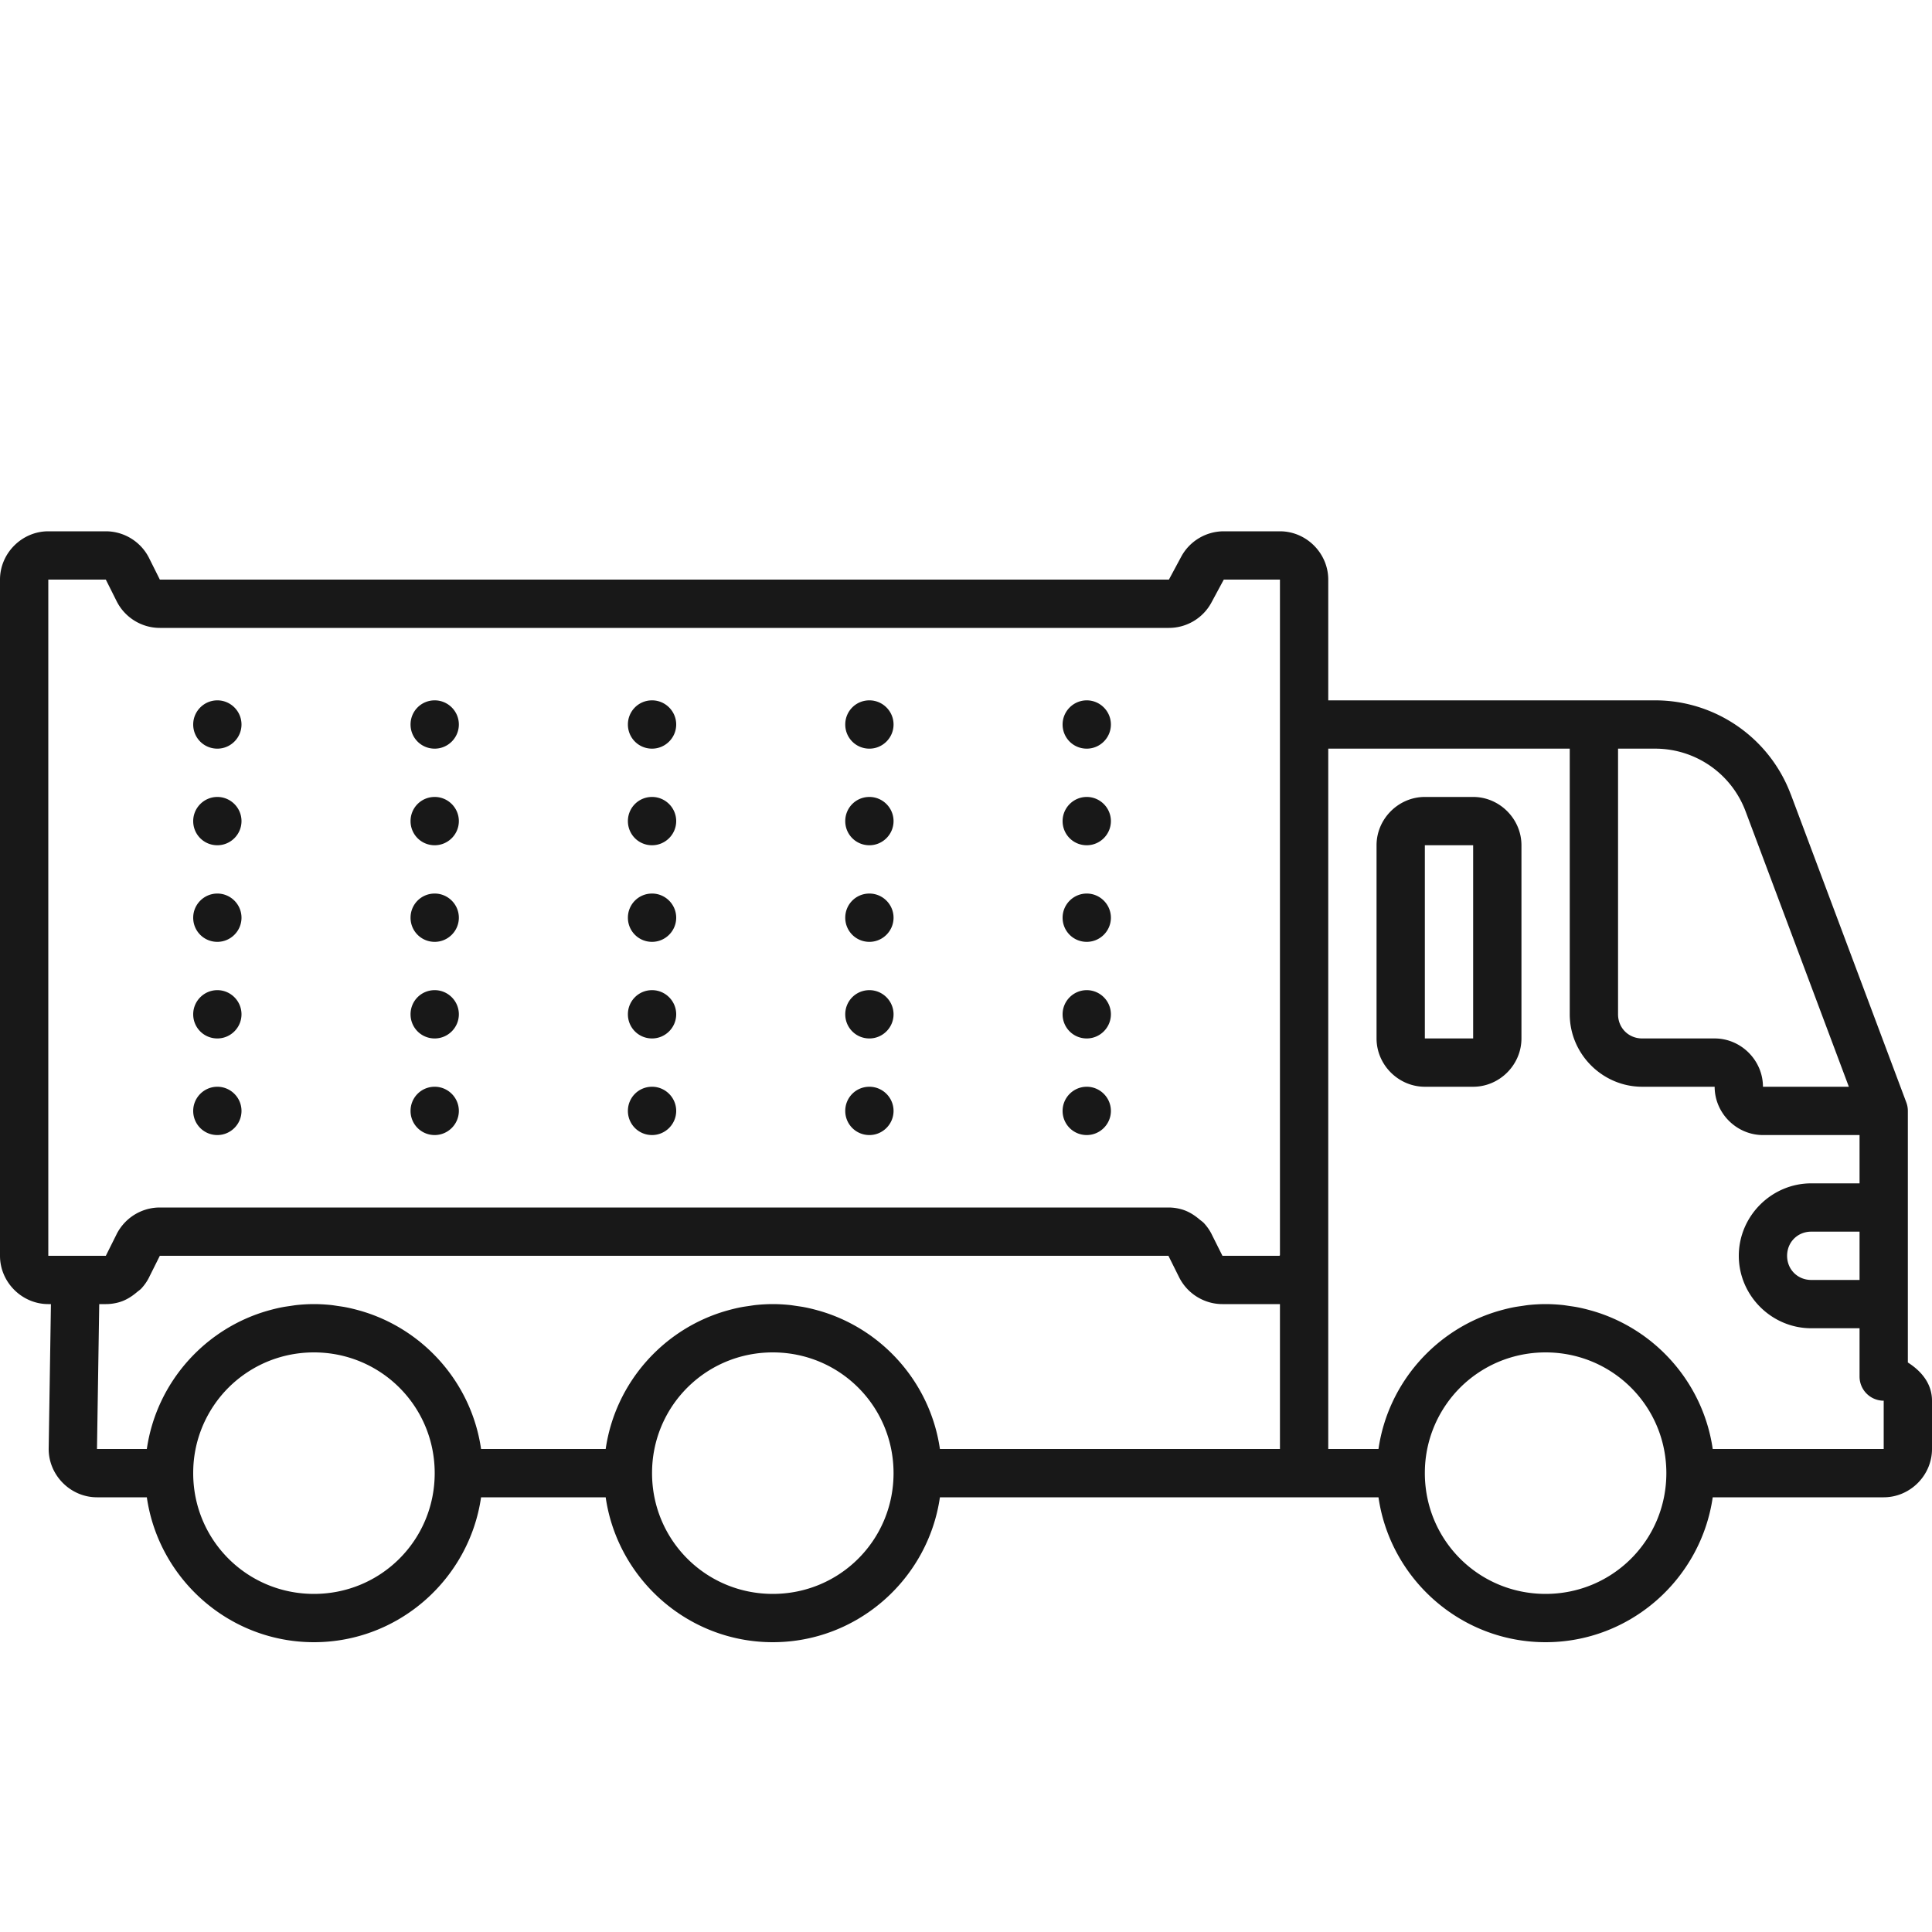 ﻿<?xml version="1.0" encoding="utf-8"?>
<svg xmlns="http://www.w3.org/2000/svg" viewBox="0 0 80 80" width="480" height="480">
  <path d="M2 22C0.907 22 0 22.907 0 24L0 52C0 53.093 0.907 54 2 54L2.109 54L2.016 59.969C1.998 61.073 2.912 62 4.016 62L6.08 62C6.569 65.382 9.486 68 13 68C16.514 68 19.431 65.382 19.92 62L25.08 62C25.569 65.382 28.486 68 32 68C35.514 68 38.431 65.382 38.92 62L54 62L57.08 62C57.569 65.382 60.486 68 64 68C67.514 68 70.431 65.382 70.92 62L78 62C79.093 62 80 61.093 80 60L80 58C80 57.294 79.562 56.775 79 56.418L79 46 A 1 1 0 0 0 78.936 45.648L74.154 32.893 A 1 1 0 0 0 74.152 32.893C73.275 30.554 71.033 29 68.535 29L55 29L55 24C55 22.907 54.093 22 53 22L50.674 22C49.94 22 49.258 22.405 48.91 23.055L48.402 24L6.619 24L6.172 23.105C5.834 22.431 5.138 22 4.383 22L2 22 z M 2 24L4.383 24L4.383 24.002L4.83 24.895C5.168 25.569 5.863 26 6.617 26L48.402 26C49.136 26 49.816 25.596 50.164 24.947L50.674 24L53 24L53 30L53 51.98 A 1 1 0 0 0 52.99 51.988C52.978 51.998 52.978 51.998 52.977 52L50.619 52L50.172 51.107L50.172 51.105C50.087 50.936 49.979 50.784 49.854 50.648C49.797 50.587 49.727 50.544 49.664 50.49C49.448 50.307 49.207 50.157 48.934 50.078C48.757 50.027 48.572 50 48.383 50L6.617 50C6.051 50 5.518 50.242 5.145 50.648C5.02 50.784 4.913 50.937 4.828 51.105C4.828 51.106 4.828 51.107 4.828 51.107L4.383 51.998L4.381 52L3.125 52L2 52L2 24 z M 9 29C8.449 29 8 29.45 8 30C8 30.55 8.439 31 9 31C9.55 31 10 30.55 10 30C10 29.45 9.55 29 9 29 z M 18 29C17.439 29 17 29.45 17 30C17 30.55 17.439 31 18 31C18.55 31 19 30.55 19 30C19 29.45 18.55 29 18 29 z M 27 29C26.439 29 26 29.45 26 30C26 30.55 26.439 31 27 31C27.55 31 28 30.55 28 30C28 29.45 27.55 29 27 29 z M 36 29C35.439 29 35 29.45 35 30C35 30.55 35.439 31 36 31C36.55 31 37 30.55 37 30C37 29.45 36.55 29 36 29 z M 45 29C44.449 29 44 29.45 44 30C44 30.55 44.439 31 45 31C45.55 31 46 30.55 46 30C46 29.45 45.55 29 45 29 z M 55 31L65 31L65 42C65 43.645 66.355 45 68 45L71 45C71 46.093 71.907 47 73 47L77 47L77 49L75 49C73.355 49 72 50.355 72 52C72 53.645 73.355 55 75 55L77 55L77 57 A 1 1 0 0 0 78 58L78 60L70.92 60C70.522 57.246 68.515 55.005 65.885 54.266C65.885 54.266 65.883 54.266 65.883 54.266C65.695 54.213 65.506 54.166 65.312 54.129C65.206 54.108 65.097 54.094 64.988 54.078C64.885 54.063 64.782 54.045 64.678 54.035C64.455 54.013 64.229 54 64 54C63.771 54 63.545 54.013 63.322 54.035C63.218 54.045 63.115 54.063 63.012 54.078C62.903 54.094 62.794 54.108 62.688 54.129C62.496 54.165 62.309 54.212 62.123 54.264C62.121 54.264 62.119 54.265 62.117 54.266C62.117 54.266 62.115 54.266 62.115 54.266C59.485 55.005 57.478 57.246 57.08 60L55 60L55 53L55 52L55 31 z M 67 31L68.535 31C70.206 31 71.695 32.032 72.281 33.596L76.557 45L73 45C73 43.907 72.093 43 71 43L68 43C67.435 43 67 42.565 67 42L67 31 z M 9 33C8.449 33 8 33.45 8 34C8 34.55 8.439 35 9 35C9.55 35 10 34.55 10 34C10 33.45 9.55 33 9 33 z M 18 33C17.439 33 17 33.45 17 34C17 34.55 17.439 35 18 35C18.55 35 19 34.55 19 34C19 33.45 18.55 33 18 33 z M 27 33C26.439 33 26 33.45 26 34C26 34.55 26.439 35 27 35C27.55 35 28 34.55 28 34C28 33.45 27.55 33 27 33 z M 36 33C35.439 33 35 33.45 35 34C35 34.55 35.439 35 36 35C36.55 35 37 34.55 37 34C37 33.45 36.55 33 36 33 z M 45 33C44.449 33 44 33.45 44 34C44 34.55 44.439 35 45 35C45.55 35 46 34.55 46 34C46 33.45 45.55 33 45 33 z M 59 33C57.907 33 57 33.907 57 35L57 43C57 44.093 57.907 45 59 45L61 45C62.093 45 63 44.093 63 43L63 35C63 33.907 62.093 33 61 33L59 33 z M 59 35L61 35L61 43L59 43L59 35 z M 9 37C8.449 37 8 37.45 8 38C8 38.55 8.439 39 9 39C9.55 39 10 38.55 10 38C10 37.45 9.55 37 9 37 z M 18 37C17.439 37 17 37.45 17 38C17 38.55 17.439 39 18 39C18.55 39 19 38.55 19 38C19 37.45 18.55 37 18 37 z M 27 37C26.439 37 26 37.45 26 38C26 38.55 26.439 39 27 39C27.55 39 28 38.55 28 38C28 37.45 27.55 37 27 37 z M 36 37C35.439 37 35 37.45 35 38C35 38.55 35.439 39 36 39C36.55 39 37 38.55 37 38C37 37.45 36.55 37 36 37 z M 45 37C44.449 37 44 37.45 44 38C44 38.55 44.439 39 45 39C45.55 39 46 38.55 46 38C46 37.45 45.55 37 45 37 z M 9 41C8.449 41 8 41.45 8 42C8 42.55 8.439 43 9 43C9.55 43 10 42.55 10 42C10 41.45 9.55 41 9 41 z M 18 41C17.439 41 17 41.45 17 42C17 42.55 17.439 43 18 43C18.55 43 19 42.55 19 42C19 41.45 18.55 41 18 41 z M 27 41C26.439 41 26 41.45 26 42C26 42.55 26.439 43 27 43C27.55 43 28 42.55 28 42C28 41.45 27.55 41 27 41 z M 36 41C35.439 41 35 41.45 35 42C35 42.55 35.439 43 36 43C36.55 43 37 42.55 37 42C37 41.45 36.55 41 36 41 z M 45 41C44.449 41 44 41.45 44 42C44 42.55 44.439 43 45 43C45.55 43 46 42.55 46 42C46 41.45 45.55 41 45 41 z M 9 45C8.449 45 8 45.45 8 46C8 46.55 8.439 47 9 47C9.55 47 10 46.55 10 46C10 45.45 9.55 45 9 45 z M 18 45C17.439 45 17 45.45 17 46C17 46.55 17.439 47 18 47C18.55 47 19 46.55 19 46C19 45.45 18.55 45 18 45 z M 27 45C26.439 45 26 45.45 26 46C26 46.55 26.439 47 27 47C27.55 47 28 46.55 28 46C28 45.45 27.55 45 27 45 z M 36 45C35.439 45 35 45.45 35 46C35 46.55 35.439 47 36 47C36.55 47 37 46.55 37 46C37 45.45 36.55 45 36 45 z M 45 45C44.449 45 44 45.45 44 46C44 46.55 44.439 47 45 47C45.55 47 46 46.55 46 46C46 45.45 45.55 45 45 45 z M 75 51L77 51L77 53L75 53C74.435 53 74 52.565 74 52C74 51.435 74.435 51 75 51 z M 6.619 52L48.381 52L48.383 52.002L48.828 52.895C48.913 53.063 49.02 53.216 49.145 53.352C49.269 53.487 49.411 53.603 49.566 53.699C49.877 53.891 50.239 54 50.617 54L53 54L53 60L38.92 60C38.522 57.246 36.515 55.005 33.885 54.266C33.885 54.266 33.883 54.266 33.883 54.266C33.695 54.213 33.506 54.166 33.312 54.129C33.206 54.108 33.097 54.094 32.988 54.078C32.885 54.063 32.782 54.045 32.678 54.035C32.455 54.013 32.229 54 32 54C31.771 54 31.545 54.013 31.322 54.035C31.218 54.045 31.115 54.063 31.012 54.078C30.903 54.094 30.794 54.108 30.688 54.129C30.496 54.165 30.309 54.212 30.123 54.264C30.121 54.264 30.119 54.265 30.117 54.266C30.117 54.266 30.115 54.266 30.115 54.266C27.485 55.005 25.478 57.246 25.08 60L19.92 60C19.522 57.246 17.515 55.005 14.885 54.266C14.885 54.266 14.883 54.266 14.883 54.266C14.695 54.213 14.506 54.166 14.312 54.129C14.206 54.108 14.097 54.094 13.988 54.078C13.885 54.063 13.782 54.045 13.678 54.035C13.455 54.013 13.229 54 13 54C12.771 54 12.545 54.013 12.322 54.035C12.218 54.045 12.115 54.063 12.012 54.078C11.903 54.094 11.794 54.108 11.688 54.129C11.496 54.165 11.309 54.212 11.123 54.264C11.121 54.264 11.119 54.265 11.117 54.266C11.117 54.266 11.115 54.266 11.115 54.266C8.485 55.005 6.478 57.246 6.08 60L4.016 60L4.109 54L4.383 54C4.572 54 4.757 53.973 4.934 53.922C5.207 53.843 5.448 53.693 5.664 53.51C5.727 53.456 5.797 53.413 5.854 53.352C5.979 53.216 6.087 53.064 6.172 52.895L6.172 52.893L6.617 52.002L6.619 52 z M 13 56C14.04 56 15.003 56.314 15.801 56.852C17.13 57.748 18 59.267 18 61C18 63.773 15.773 66 13 66C10.227 66 8 63.773 8 61C8 60.827 8.008 60.655 8.025 60.486C8.11 59.643 8.404 58.864 8.852 58.199C9.21 57.667 9.667 57.21 10.199 56.852C10.997 56.314 11.96 56 13 56 z M 32 56C34.773 56 37 58.227 37 61C37 63.773 34.773 66 32 66C29.227 66 27 63.773 27 61C27 60.827 27.008 60.655 27.025 60.486C27.28 57.957 29.4 56 32 56 z M 64 56C65.04 56 66.003 56.314 66.801 56.852C68.13 57.748 69 59.267 69 61C69 63.773 66.773 66 64 66C61.227 66 59 63.773 59 61C59 60.827 59.008 60.655 59.025 60.486C59.11 59.643 59.404 58.864 59.852 58.199C60.21 57.667 60.667 57.21 61.199 56.852C61.997 56.314 62.96 56 64 56 z" fill="#181818" />
</svg>